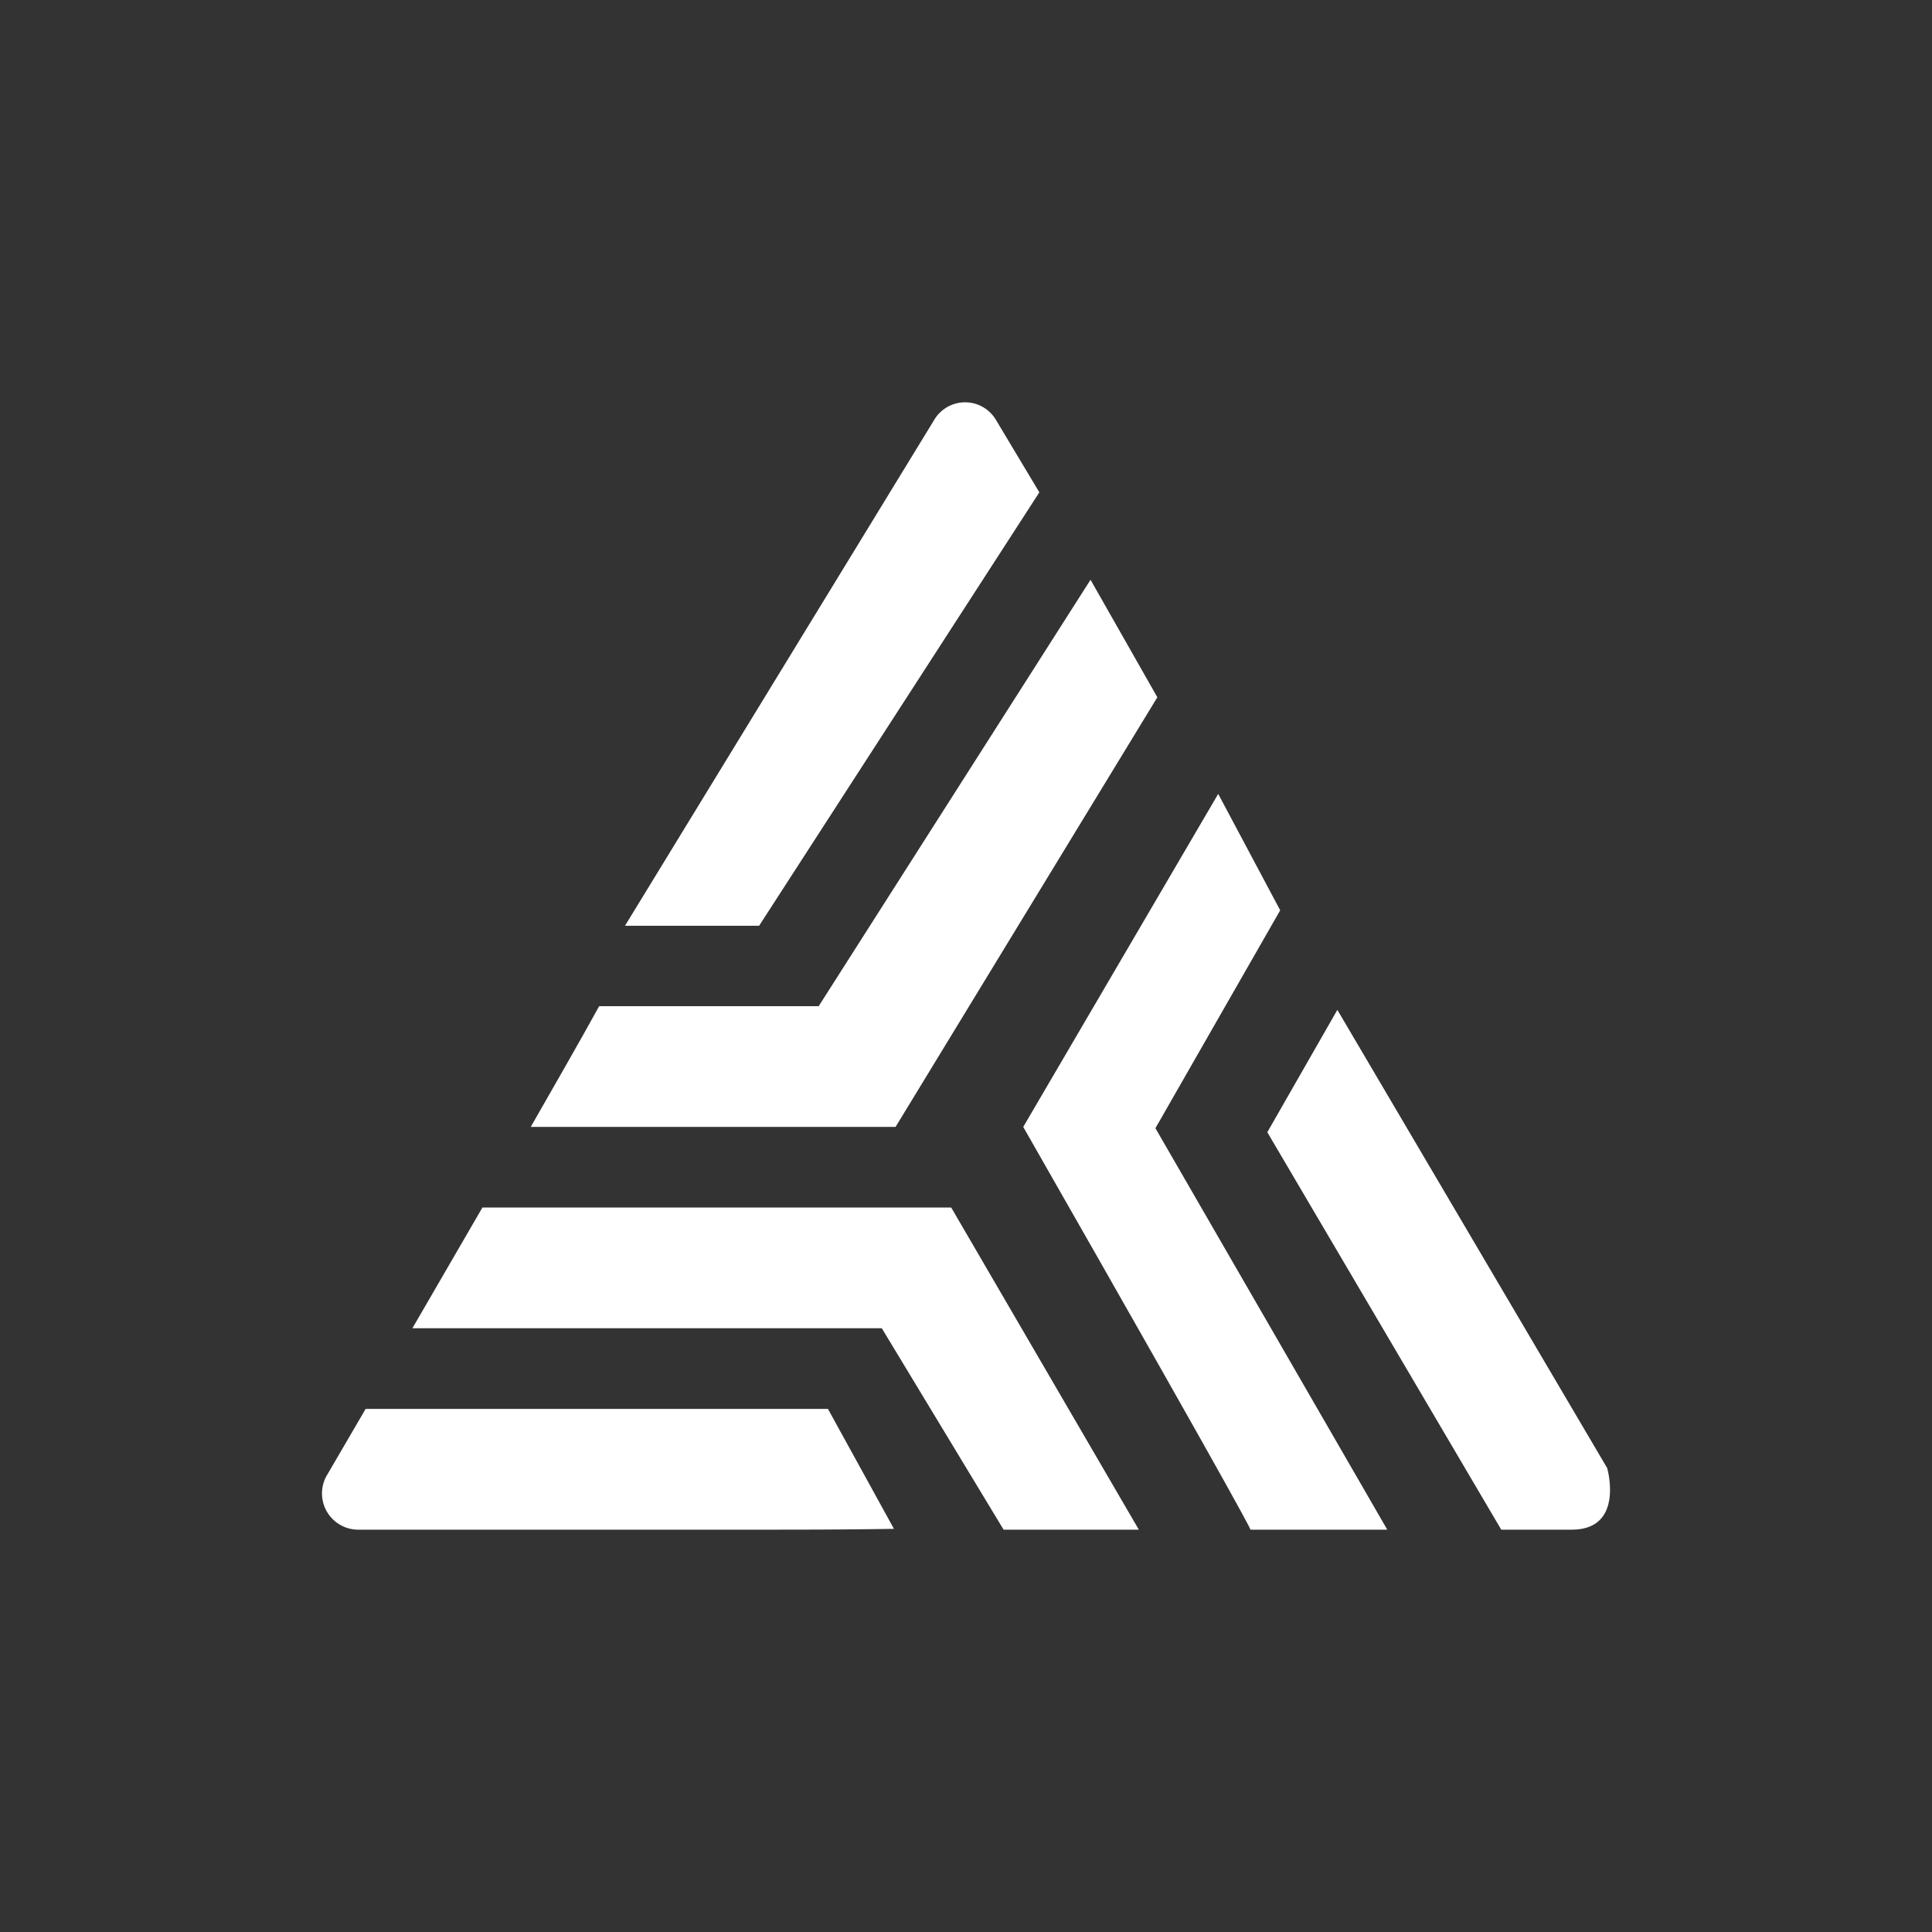 <svg xmlns="http://www.w3.org/2000/svg" width="24" height="24" fill="none" viewBox="0 0 24 24">
    <rect x="0" y="0" width="24" height="24" fill="#333333" stroke="none"/>
    <path fill="#fff" d="M15.533 19.002s.15.2-2.822-5.003l2.422-4.137.77 1.446-1.55 2.707 2.88 4.987zm-1.986-11.8.83 1.46-3.252 5.337H6.593c.285-.5.586-1.02.85-1.5h2.727zM11.816 15l2.331 4.002h-1.68L10.954 16.5H5.123l.87-1.5z"/>
    <path fill="#fff" d="M4.442 19.002a.45.45 0 0 1-.39-.66l.49-.84h5.743l.82 1.49c-.65.01-1.15.01-1.68.01zm15.523-.765s.22.765-.44.765h-.876l-2.906-4.937.87-1.52zm-8.36-13.021a.446.446 0 0 1 .761-.01l.545.91L9.43 11.5H7.764z"/>
</svg>
